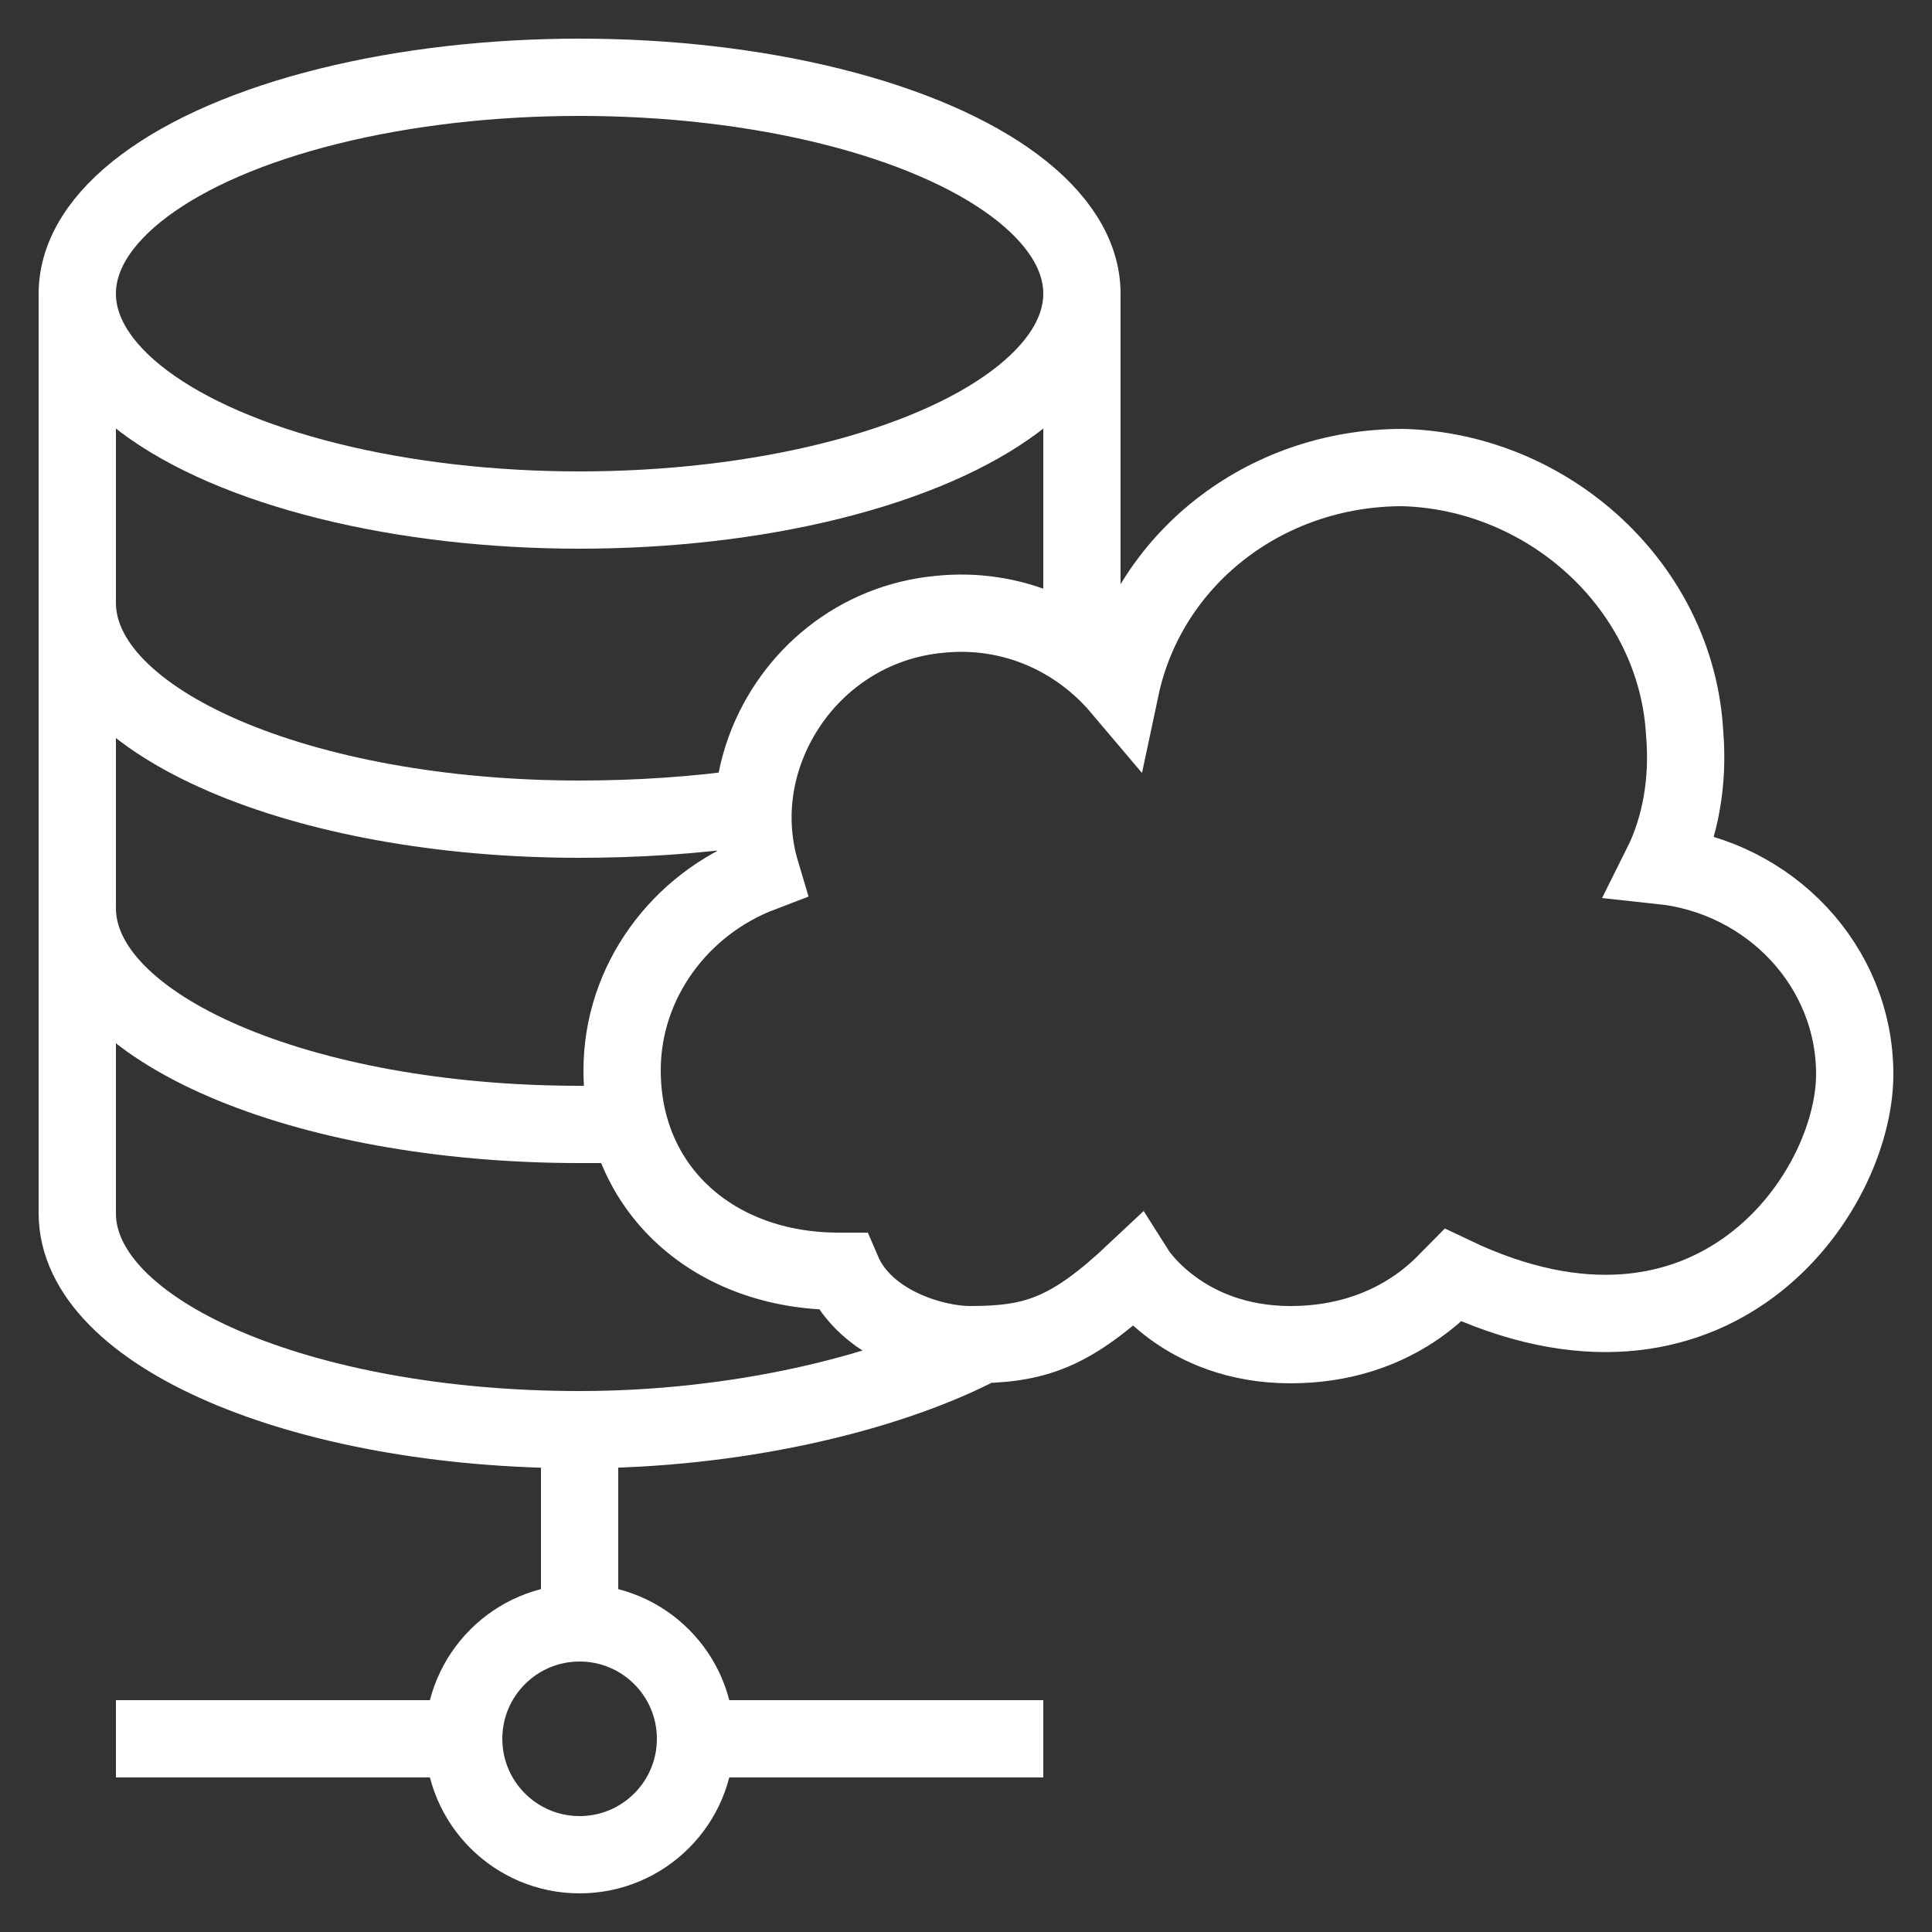 <svg height='100px' width='100px'  fill="#FFFFFF" xmlns="http://www.w3.org/2000/svg" xmlns:xlink="http://www.w3.org/1999/xlink" version="1.1" x="0px" y="0px" viewBox="0 0 50 50" style="enable-background:new 0 0 50 50;" xml:space="preserve"><rect x="0" y="0" width="50" height="50" fill="#333333" stroke="none"/><style type="text/css">
	.st0{fill:none;stroke:#FFFFFF;stroke-width:2;stroke-linejoin:round;stroke-miterlimit:10;}
	.st1{fill:none;stroke:#FFFFFF;stroke-width:2;stroke-miterlimit:10;}
	.st2{fill:none;stroke:#FFFFFF;stroke-width:2;stroke-linecap:round;stroke-miterlimit:10;}
	.st3{fill:none;stroke:#FFFFFF;stroke-width:2;stroke-miterlimit:10;stroke-dasharray:2.067,3.101;}
	.st4{fill:none;stroke:#FFFFFF;stroke-width:2;stroke-miterlimit:10;stroke-dasharray:2,2;}
	.st5{fill:none;stroke:#FFFFFF;stroke-width:2;stroke-linejoin:round;stroke-miterlimit:10;stroke-dasharray:2,2;}
</style><g><path class="st1" d="M48,27.8c0-2.8-2.2-5.1-5-5.4c0.5-1,0.7-2.2,0.6-3.4c-0.2-3.8-3.5-6.8-7.3-6.9c-3.6,0-6.6,2.4-7.3,5.7   c-1.1-1.3-2.8-2.1-4.7-1.9c-2.1,0.2-3.8,1.6-4.5,3.5c-0.4,1.1-0.4,2.2-0.1,3.2c-2.1,0.8-3.6,2.8-3.6,5.1c0,3.1,2.4,5.2,5.6,5.2h0.1   c0.6,1.4,2.4,1.9,3.3,1.9c1.7,0,2.6-0.3,4.3-1.9c0,0,1.2,1.9,4,1.9c2.7,0,4-1.6,4.2-1.8C44.3,36.2,48,30.9,48,27.8z"></path><g><g><ellipse class="st1" cx="15" cy="7.6" rx="13" ry="5.6"></ellipse><path class="st1" d="M19.4,20.9c-1.4,0.2-2.9,0.3-4.4,0.3c-7.2,0-13-2.5-13-5.6"></path><path class="st1" d="M16.1,29.1c-0.4,0-0.8,0-1.1,0c-7.2,0-13-2.5-13-5.6"></path><path class="st1" d="M25.2,34.9C22.8,36.1,19,37,15,37c-7.2,0-13-2.5-13-5.6"></path><line class="st1" x1="28" y1="17" x2="28" y2="7.6"></line><line class="st1" x1="2" y1="31.4" x2="2" y2="7.6"></line></g><line class="st1" x1="15" y1="37" x2="15" y2="42"></line><circle class="st1" cx="15" cy="45" r="3"></circle><line class="st1" x1="18" y1="45" x2="27" y2="45"></line><line class="st1" x1="3" y1="45" x2="12" y2="45"></line></g></g></svg>